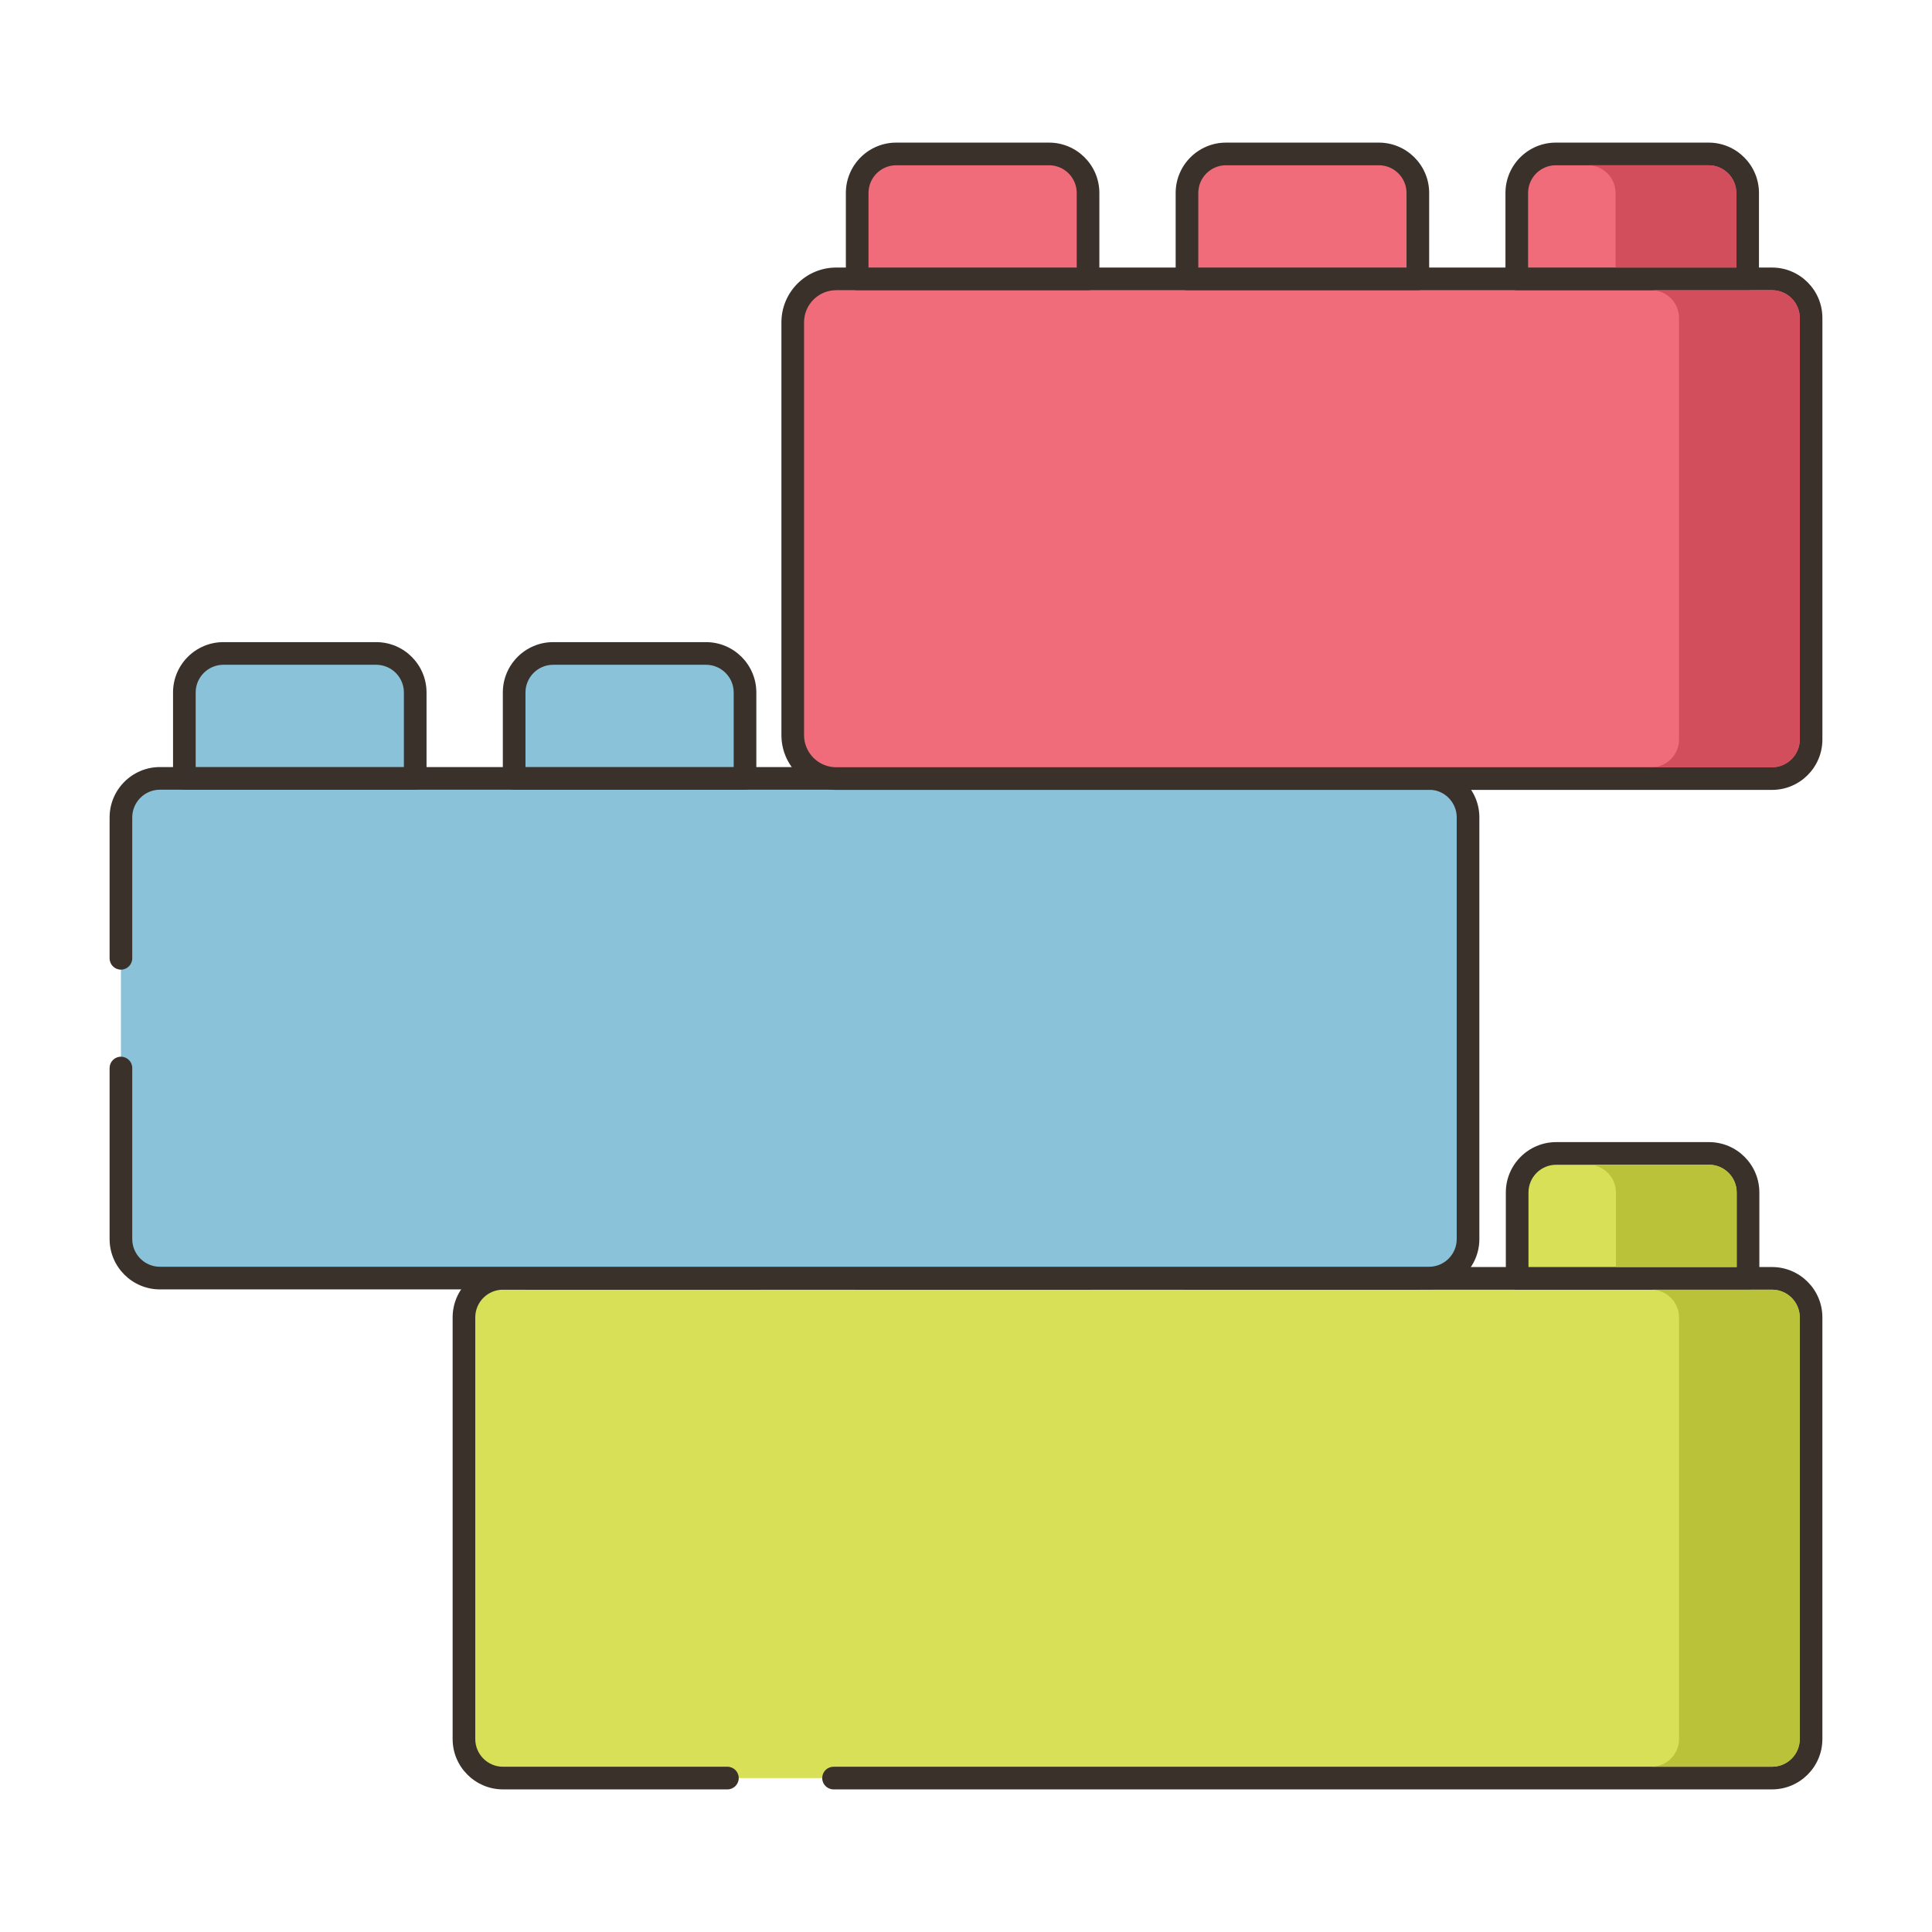 <svg id="Layer_1" enable-background="new 0 0 256 256" height="512" viewBox="0 0 256 256" width="512"
    xmlns="http://www.w3.org/2000/svg">
    <g>
       
        <g>
            <g>
                <path
                    d="m234.805 169.389h-168.156c-2.856 0-5.172 2.315-5.172 5.172v55.87c0 2.856 2.315 5.172 5.172 5.172h168.156c2.856 0 5.172-2.315 5.172-5.172v-55.87c0-2.857-2.316-5.172-5.172-5.172z"
                    fill="#d7e057" />
            </g>
        </g>
        <g>
            <g>
                <path
                    d="m234.805 167.889h-168.157c-3.679 0-6.672 2.993-6.672 6.672v55.87c0 3.679 2.993 6.672 6.672 6.672h29.738c.829 0 1.5-.671 1.5-1.5s-.671-1.5-1.5-1.5h-29.738c-2.025 0-3.672-1.647-3.672-3.672v-55.87c0-2.025 1.647-3.672 3.672-3.672h168.156c2.024 0 3.672 1.647 3.672 3.672v55.87c0 2.025-1.647 3.672-3.672 3.672h-124.357c-.829 0-1.5.671-1.5 1.5s.671 1.5 1.5 1.5h124.357c3.679 0 6.672-2.993 6.672-6.672v-55.87c.001-3.679-2.993-6.672-6.671-6.672z"
                    fill="#3a312a" />
            </g>
        </g>
        <g>
            <g>
                <path
                    d="m95.3 152.835h-20.247c-2.856 0-5.172 2.316-5.172 5.172v11.382h30.59v-11.382c0-2.856-2.315-5.172-5.171-5.172z"
                    fill="#d7e057" />
            </g>
        </g>
        <g>
            <g>
                <path
                    d="m95.3 151.335h-20.247c-3.679 0-6.672 2.993-6.672 6.672v11.381c0 .829.671 1.5 1.5 1.5h30.59c.829 0 1.5-.671 1.5-1.5v-11.381c.001-3.679-2.993-6.672-6.671-6.672zm3.672 16.554h-27.59v-9.881c0-2.025 1.647-3.672 3.672-3.672h20.246c2.025 0 3.672 1.647 3.672 3.672z"
                    fill="#3a312a" />
            </g>
        </g>
        <g>
            <g>
                <path
                    d="m139 152.835h-20.246c-2.856 0-5.172 2.316-5.172 5.172v11.382h30.59v-11.382c0-2.856-2.316-5.172-5.172-5.172z"
                    fill="#d7e057" />
            </g>
        </g>
        <g>
            <g>
                <path
                    d="m139 151.335h-20.247c-3.679 0-6.672 2.993-6.672 6.672v11.381c0 .829.671 1.5 1.5 1.5h30.59c.828 0 1.5-.671 1.5-1.5v-11.381c.001-3.679-2.992-6.672-6.671-6.672zm3.672 16.554h-27.59v-9.881c0-2.025 1.647-3.672 3.672-3.672h20.246c2.024 0 3.672 1.647 3.672 3.672z"
                    fill="#3a312a" />
            </g>
        </g>
        <g>
            <g>
                <path
                    d="m182.7 152.835h-20.246c-2.856 0-5.172 2.316-5.172 5.172v11.382h30.59v-11.382c0-2.856-2.316-5.172-5.172-5.172z"
                    fill="#d7e057" />
            </g>
        </g>
        <g>
            <g>
                <path
                    d="m182.7 151.335h-20.246c-3.68 0-6.673 2.993-6.673 6.672v11.381c0 .829.672 1.5 1.5 1.5h30.591c.828 0 1.5-.671 1.5-1.5v-11.381c0-3.679-2.993-6.672-6.672-6.672zm3.672 16.554h-27.591v-9.881c0-2.025 1.647-3.672 3.673-3.672h20.246c2.024 0 3.672 1.647 3.672 3.672z"
                    fill="#3a312a" />
            </g>
        </g>
        <g>
            <g>
                <path
                    d="m226.45 152.835h-20.246c-2.856 0-5.172 2.316-5.172 5.172v11.382h30.59v-11.382c0-2.856-2.316-5.172-5.172-5.172z"
                    fill="#d7e057" />
            </g>
        </g>
        <g>
            <g>
                <path
                    d="m226.45 151.335h-20.246c-3.68 0-6.673 2.993-6.673 6.672v11.381c0 .829.672 1.5 1.5 1.5h30.591c.828 0 1.5-.671 1.5-1.5v-11.381c0-3.679-2.993-6.672-6.672-6.672zm3.672 16.554h-27.591v-9.881c0-2.025 1.647-3.672 3.673-3.672h20.246c2.024 0 3.672 1.647 3.672 3.672z"
                    fill="#3a312a" />
            </g>
        </g>
        <g>
            <g>
                <path
                    d="m189.351 103.139h-168.156c-2.856 0-5.172 2.315-5.172 5.172v55.87c0 2.856 2.315 5.172 5.172 5.172h168.156c2.856 0 5.172-2.315 5.172-5.172v-55.87c0-2.857-2.315-5.172-5.172-5.172z"
                    fill="#8ac2d9" />
            </g>
        </g>
        <g>
            <g>
                <path
                    d="m189.352 101.639h-168.157c-3.679 0-6.672 2.993-6.672 6.672v18.672c0 .829.671 1.5 1.5 1.5s1.5-.671 1.5-1.5v-18.672c0-2.025 1.647-3.672 3.672-3.672h168.156c2.024 0 3.672 1.647 3.672 3.672v55.87c0 2.025-1.647 3.672-3.672 3.672h-168.156c-2.025 0-3.672-1.647-3.672-3.672v-22.663c0-.829-.671-1.5-1.5-1.5s-1.5.671-1.5 1.5v22.663c0 3.679 2.993 6.672 6.672 6.672h168.156c3.679 0 6.672-2.993 6.672-6.672v-55.87c0-3.679-2.993-6.672-6.671-6.672z"
                    fill="#3a312a" />
            </g>
        </g>
        <g>
            <g>
                <path
                    d="m49.846 86.585h-20.246c-2.856 0-5.172 2.316-5.172 5.172v11.382h30.59v-11.382c0-2.856-2.315-5.172-5.172-5.172z"
                    fill="#8ac2d9" />
            </g>
        </g>
        <g>
            <g>
                <path
                    d="m49.846 85.085h-20.246c-3.679 0-6.672 2.993-6.672 6.672v11.381c0 .829.671 1.5 1.5 1.5h30.59c.829 0 1.5-.671 1.5-1.5v-11.381c0-3.679-2.993-6.672-6.672-6.672zm3.672 16.554h-27.59v-9.881c0-2.025 1.647-3.672 3.672-3.672h20.246c2.025 0 3.672 1.647 3.672 3.672z"
                    fill="#3a312a" />
            </g>
        </g>
        <g>
            <g>
                <path
                    d="m93.546 86.585h-20.246c-2.856 0-5.172 2.316-5.172 5.172v11.382h30.59v-11.382c0-2.856-2.315-5.172-5.172-5.172z"
                    fill="#8ac2d9" />
            </g>
        </g>
        <g>
            <g>
                <path
                    d="m93.546 85.085h-20.246c-3.679 0-6.672 2.993-6.672 6.672v11.381c0 .829.671 1.5 1.5 1.5h30.59c.829 0 1.5-.671 1.5-1.5v-11.381c0-3.679-2.993-6.672-6.672-6.672zm3.672 16.554h-27.59v-9.881c0-2.025 1.647-3.672 3.672-3.672h20.246c2.025 0 3.672 1.647 3.672 3.672z"
                    fill="#3a312a" />
            </g>
        </g>
        <g>
            <g>
                <path
                    d="m137.246 86.585h-20.246c-2.856 0-5.172 2.316-5.172 5.172v11.382h30.59v-11.382c0-2.856-2.315-5.172-5.172-5.172z"
                    fill="#8ac2d9" />
            </g>
        </g>
        <g>
            <g>
                <path
                    d="m137.246 85.085h-20.246c-3.679 0-6.672 2.993-6.672 6.672v11.381c0 .829.671 1.5 1.5 1.5h30.59c.828 0 1.5-.671 1.5-1.5v-11.381c0-3.679-2.993-6.672-6.672-6.672zm3.672 16.554h-27.59v-9.881c0-2.025 1.648-3.672 3.672-3.672h20.246c2.024 0 3.672 1.647 3.672 3.672z"
                    fill="#3a312a" />
            </g>
        </g>
        <g>
            <g>
                <path
                    d="m180.996 86.585h-20.246c-2.856 0-5.172 2.316-5.172 5.172v11.382h30.59v-11.382c0-2.856-2.315-5.172-5.172-5.172z"
                    fill="#8ac2d9" />
            </g>
        </g>
        <g>
            <g>
                <path
                    d="m180.996 85.085h-20.246c-3.679 0-6.672 2.993-6.672 6.672v11.381c0 .829.672 1.5 1.5 1.5h30.59c.828 0 1.5-.671 1.5-1.5v-11.381c0-3.679-2.993-6.672-6.672-6.672zm3.672 16.554h-27.59v-9.881c0-2.025 1.648-3.672 3.672-3.672h20.246c2.024 0 3.672 1.647 3.672 3.672z"
                    fill="#3a312a" />
            </g>
        </g>
        <g>
            <g>
                <path
                    d="m234.805 36.951h-124.004c-3.181 0-5.759 2.578-5.759 5.759v54.696c0 3.181 2.578 5.759 5.759 5.759h124.004c2.856 0 5.172-2.315 5.172-5.172v-55.87c0-2.856-2.316-5.172-5.172-5.172z"
                    fill="#f16c7a" />
            </g>
        </g>
        <g>
            <g>
                <path
                    d="m234.805 35.451h-124.004c-4.003 0-7.259 3.256-7.259 7.259v54.696c0 4.003 3.256 7.259 7.259 7.259h124.004c3.679 0 6.672-2.993 6.672-6.672v-55.87c0-3.679-2.994-6.672-6.672-6.672zm3.672 62.542c0 2.025-1.647 3.672-3.672 3.672h-124.004c-2.348 0-4.259-1.911-4.259-4.259v-54.696c0-2.348 1.911-4.259 4.259-4.259h124.004c2.024 0 3.672 1.647 3.672 3.672z"
                    fill="#3a312a" />
            </g>
        </g>
        <g>
            <g>
                <path
                    d="m139 20.398h-20.246c-2.856 0-5.172 2.316-5.172 5.172v11.382h30.59v-11.382c0-2.857-2.316-5.172-5.172-5.172z"
                    fill="#f16c7a" />
            </g>
        </g>
        <g>
            <g>
                <path
                    d="m139 18.897h-20.247c-3.679 0-6.672 2.993-6.672 6.672v11.381c0 .829.671 1.5 1.5 1.5h30.59c.828 0 1.5-.671 1.5-1.5v-11.38c.001-3.679-2.992-6.673-6.671-6.673zm3.672 16.554h-27.59v-9.881c0-2.025 1.647-3.672 3.672-3.672h20.246c2.024 0 3.672 1.647 3.672 3.672z"
                    fill="#3a312a" />
            </g>
        </g>
        <g>
            <g>
                <path
                    d="m182.7 20.398h-20.246c-2.856 0-5.172 2.316-5.172 5.172v11.382h30.59v-11.382c0-2.857-2.316-5.172-5.172-5.172z"
                    fill="#f16c7a" />
            </g>
        </g>
        <g>
            <g>
                <path
                    d="m182.7 18.897h-20.246c-3.68 0-6.673 2.993-6.673 6.672v11.381c0 .829.672 1.5 1.5 1.5h30.591c.828 0 1.5-.671 1.5-1.5v-11.38c0-3.679-2.993-6.673-6.672-6.673zm3.672 16.554h-27.591v-9.881c0-2.025 1.647-3.672 3.673-3.672h20.246c2.024 0 3.672 1.647 3.672 3.672z"
                    fill="#3a312a" />
            </g>
        </g>
        <g>
            <g>
                <path
                    d="m226.4 20.398h-20.246c-2.856 0-5.172 2.316-5.172 5.172v11.382h30.59v-11.382c0-2.857-2.316-5.172-5.172-5.172z"
                    fill="#f16c7a" />
            </g>
        </g>
        <g>
            <g>
                <path
                    d="m226.4 18.897h-20.247c-3.679 0-6.672 2.993-6.672 6.672v11.381c0 .829.672 1.5 1.5 1.5h30.591c.828 0 1.5-.671 1.5-1.5v-11.38c0-3.679-2.993-6.673-6.672-6.673zm3.672 16.554h-27.591v-9.881c0-2.025 1.648-3.672 3.672-3.672h20.247c2.024 0 3.672 1.647 3.672 3.672z"
                    fill="#3a312a" />
            </g>
        </g>
        <g>
            <g>
                <path
                    d="m234.8 170.89h-16c2.03 0 3.68 1.65 3.68 3.67v55.87c0 2.03-1.65 3.67-3.68 3.67h16c2.03 0 3.68-1.64 3.68-3.67v-55.87c0-2.02-1.65-3.67-3.68-3.67z"
                    fill="#b9c239" />
            </g>
        </g>
        <g>
            <g>
                <path d="m226.45 154.33h-16c2.02 0 3.67 1.65 3.67 3.68v9.88h16v-9.88c0-2.03-1.65-3.68-3.67-3.68z"
                    fill="#b9c239" />
            </g>
        </g>
        <g>
            <g>
                <path
                    d="m234.8 38.45h-16c2.03 0 3.68 1.65 3.68 3.67v55.87c0 2.03-1.65 3.68-3.68 3.68h16c2.03 0 3.68-1.65 3.68-3.68v-55.87c0-2.02-1.65-3.67-3.68-3.67z"
                    fill="#d34e5c" />
            </g>
        </g>
        <g>
            <g>
                <path d="m226.4 21.9h-16c2.02 0 3.67 1.64 3.67 3.67v9.88h16v-9.88c0-2.03-1.65-3.67-3.67-3.67z"
                    fill="#d34e5c" />
            </g>
        </g>
    </g>
</svg>
